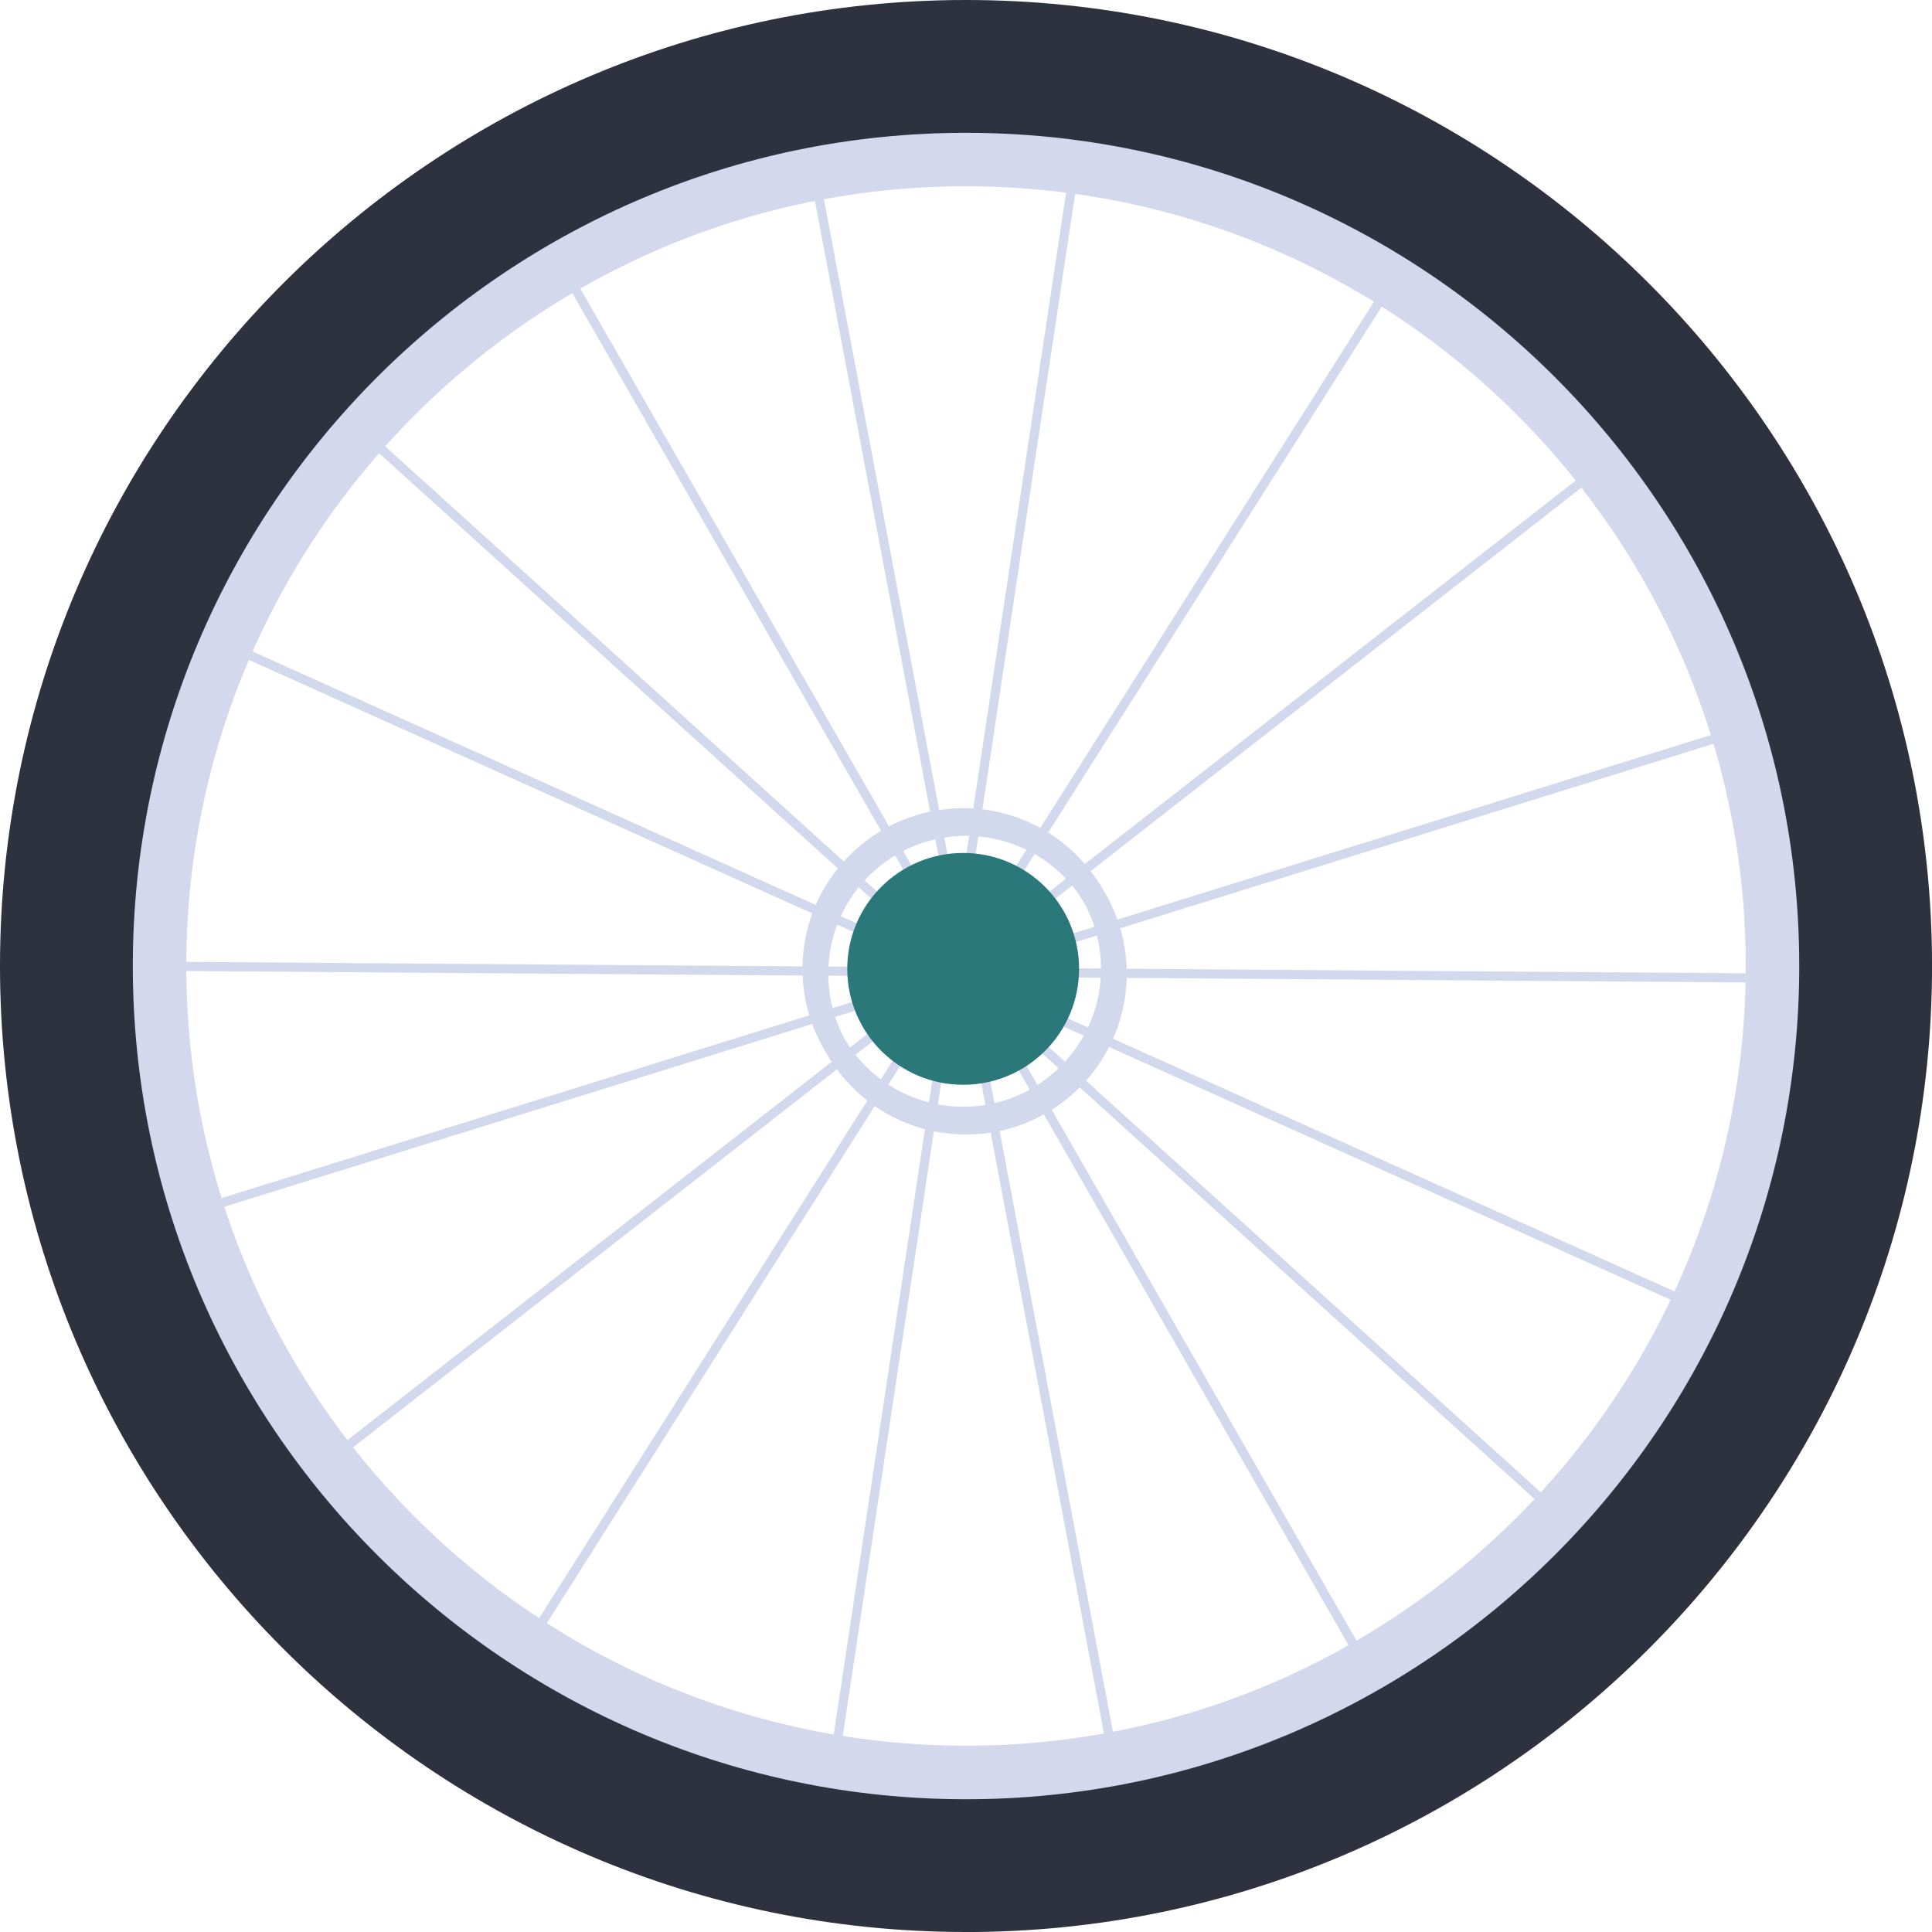 <svg width="102" height="102" viewBox="0 0 102 102" fill="none" xmlns="http://www.w3.org/2000/svg">
<g clip-path="url(#clip0_56_340)">
<path d="M51.002 95.066C26.703 95.066 6.935 75.298 6.935 50.999C6.935 26.7 26.703 6.934 51.002 6.934C75.3 6.934 95.069 26.702 95.069 51.001C95.069 75.3 75.3 95.068 51.002 95.068V95.066ZM51.002 9.833C28.303 9.833 9.836 28.3 9.836 50.999C9.836 73.697 28.303 92.164 51.002 92.164C73.7 92.164 92.167 73.697 92.167 50.999C92.167 28.3 73.7 9.836 51.002 9.836V9.833Z" fill="#D3D8ED"/>
<path d="M51.001 102C22.88 102 0 79.123 0 51.001C0 22.88 22.88 0 51.001 0C79.123 0 102.002 22.88 102.002 51.001C102.002 79.123 79.123 102.002 51.001 102.002V102ZM51.001 7.012C26.746 7.012 7.012 26.746 7.012 51.001C7.012 75.257 26.746 94.991 51.001 94.991C75.257 94.991 94.991 75.257 94.991 51.001C94.991 26.746 75.257 7.012 51.001 7.012Z" fill="#2E323F"/>
<path d="M50.852 59.64C46.171 59.64 42.365 55.832 42.365 51.154C42.365 46.475 46.173 42.667 50.852 42.667C55.53 42.667 59.338 46.475 59.338 51.154C59.338 55.832 55.53 59.64 50.852 59.64ZM50.852 43.873C46.838 43.873 43.574 47.138 43.574 51.151C43.574 55.165 46.838 58.429 50.852 58.429C54.865 58.429 58.129 55.165 58.129 51.151C58.129 47.138 54.865 43.873 50.852 43.873Z" fill="#D3D9ED"/>
<path d="M51.018 59.894C50.8 59.894 50.58 59.887 50.36 59.87C48.099 59.698 46.042 58.656 44.565 56.934C41.516 53.383 41.924 48.015 45.476 44.966C49.028 41.917 54.395 42.326 57.444 45.878C60.493 49.43 60.085 54.797 56.533 57.846C54.981 59.178 53.041 59.894 51.018 59.894ZM50.998 44.13C49.321 44.13 47.633 44.705 46.262 45.883C43.218 48.496 42.867 53.102 45.481 56.146C46.748 57.621 48.513 58.516 50.452 58.663C52.389 58.811 54.27 58.194 55.745 56.927C57.219 55.66 58.114 53.895 58.262 51.956C58.409 50.017 57.792 48.139 56.526 46.664C55.089 44.99 53.049 44.13 50.998 44.13Z" fill="#D3D9ED"/>
<path d="M29.904 13.961L29.484 14.201L71.926 88.129L72.346 87.889L29.904 13.961Z" fill="#D3D9ED"/>
<path d="M84.291 24.507L17.117 76.989L17.415 77.37L84.589 24.888L84.291 24.507Z" fill="#D3D9ED"/>
<path d="M56.419 9.27L43.716 93.563L44.194 93.635L56.897 9.342L56.419 9.27Z" fill="#D3D9ED"/>
<path d="M43.34 9.668L42.865 9.758L58.663 93.526L59.138 93.436L43.34 9.668Z" fill="#D3D9ED"/>
<path d="M7.706 50.767L7.702 51.25L92.945 51.875L92.948 51.391L7.706 50.767Z" fill="#D3D9ED"/>
<path d="M72.926 15.318L27.274 87.308L27.683 87.567L73.334 15.577L72.926 15.318Z" fill="#D3D9ED"/>
<path d="M11.603 33.616L11.404 34.057L89.139 69.041L89.338 68.6L11.603 33.616Z" fill="#D3D9ED"/>
<path d="M91.191 38.538L9.789 63.845L9.933 64.306L91.334 38.999L91.191 38.538Z" fill="#D3D9ED"/>
<path d="M19.221 22.555L18.896 22.914L82.096 80.119L82.421 79.761L19.221 22.555Z" fill="#D3D9ED"/>
<path d="M50.851 57.271C54.231 57.271 56.97 54.531 56.97 51.151C56.97 47.771 54.231 45.032 50.851 45.032C47.471 45.032 44.731 47.771 44.731 51.151C44.731 54.531 47.471 57.271 50.851 57.271Z" fill="#2B787A"/>
</g>
<defs>
<clipPath id="clip0_56_340">
<rect width="102" height="102" fill="white"/>
</clipPath>
</defs>
</svg>
